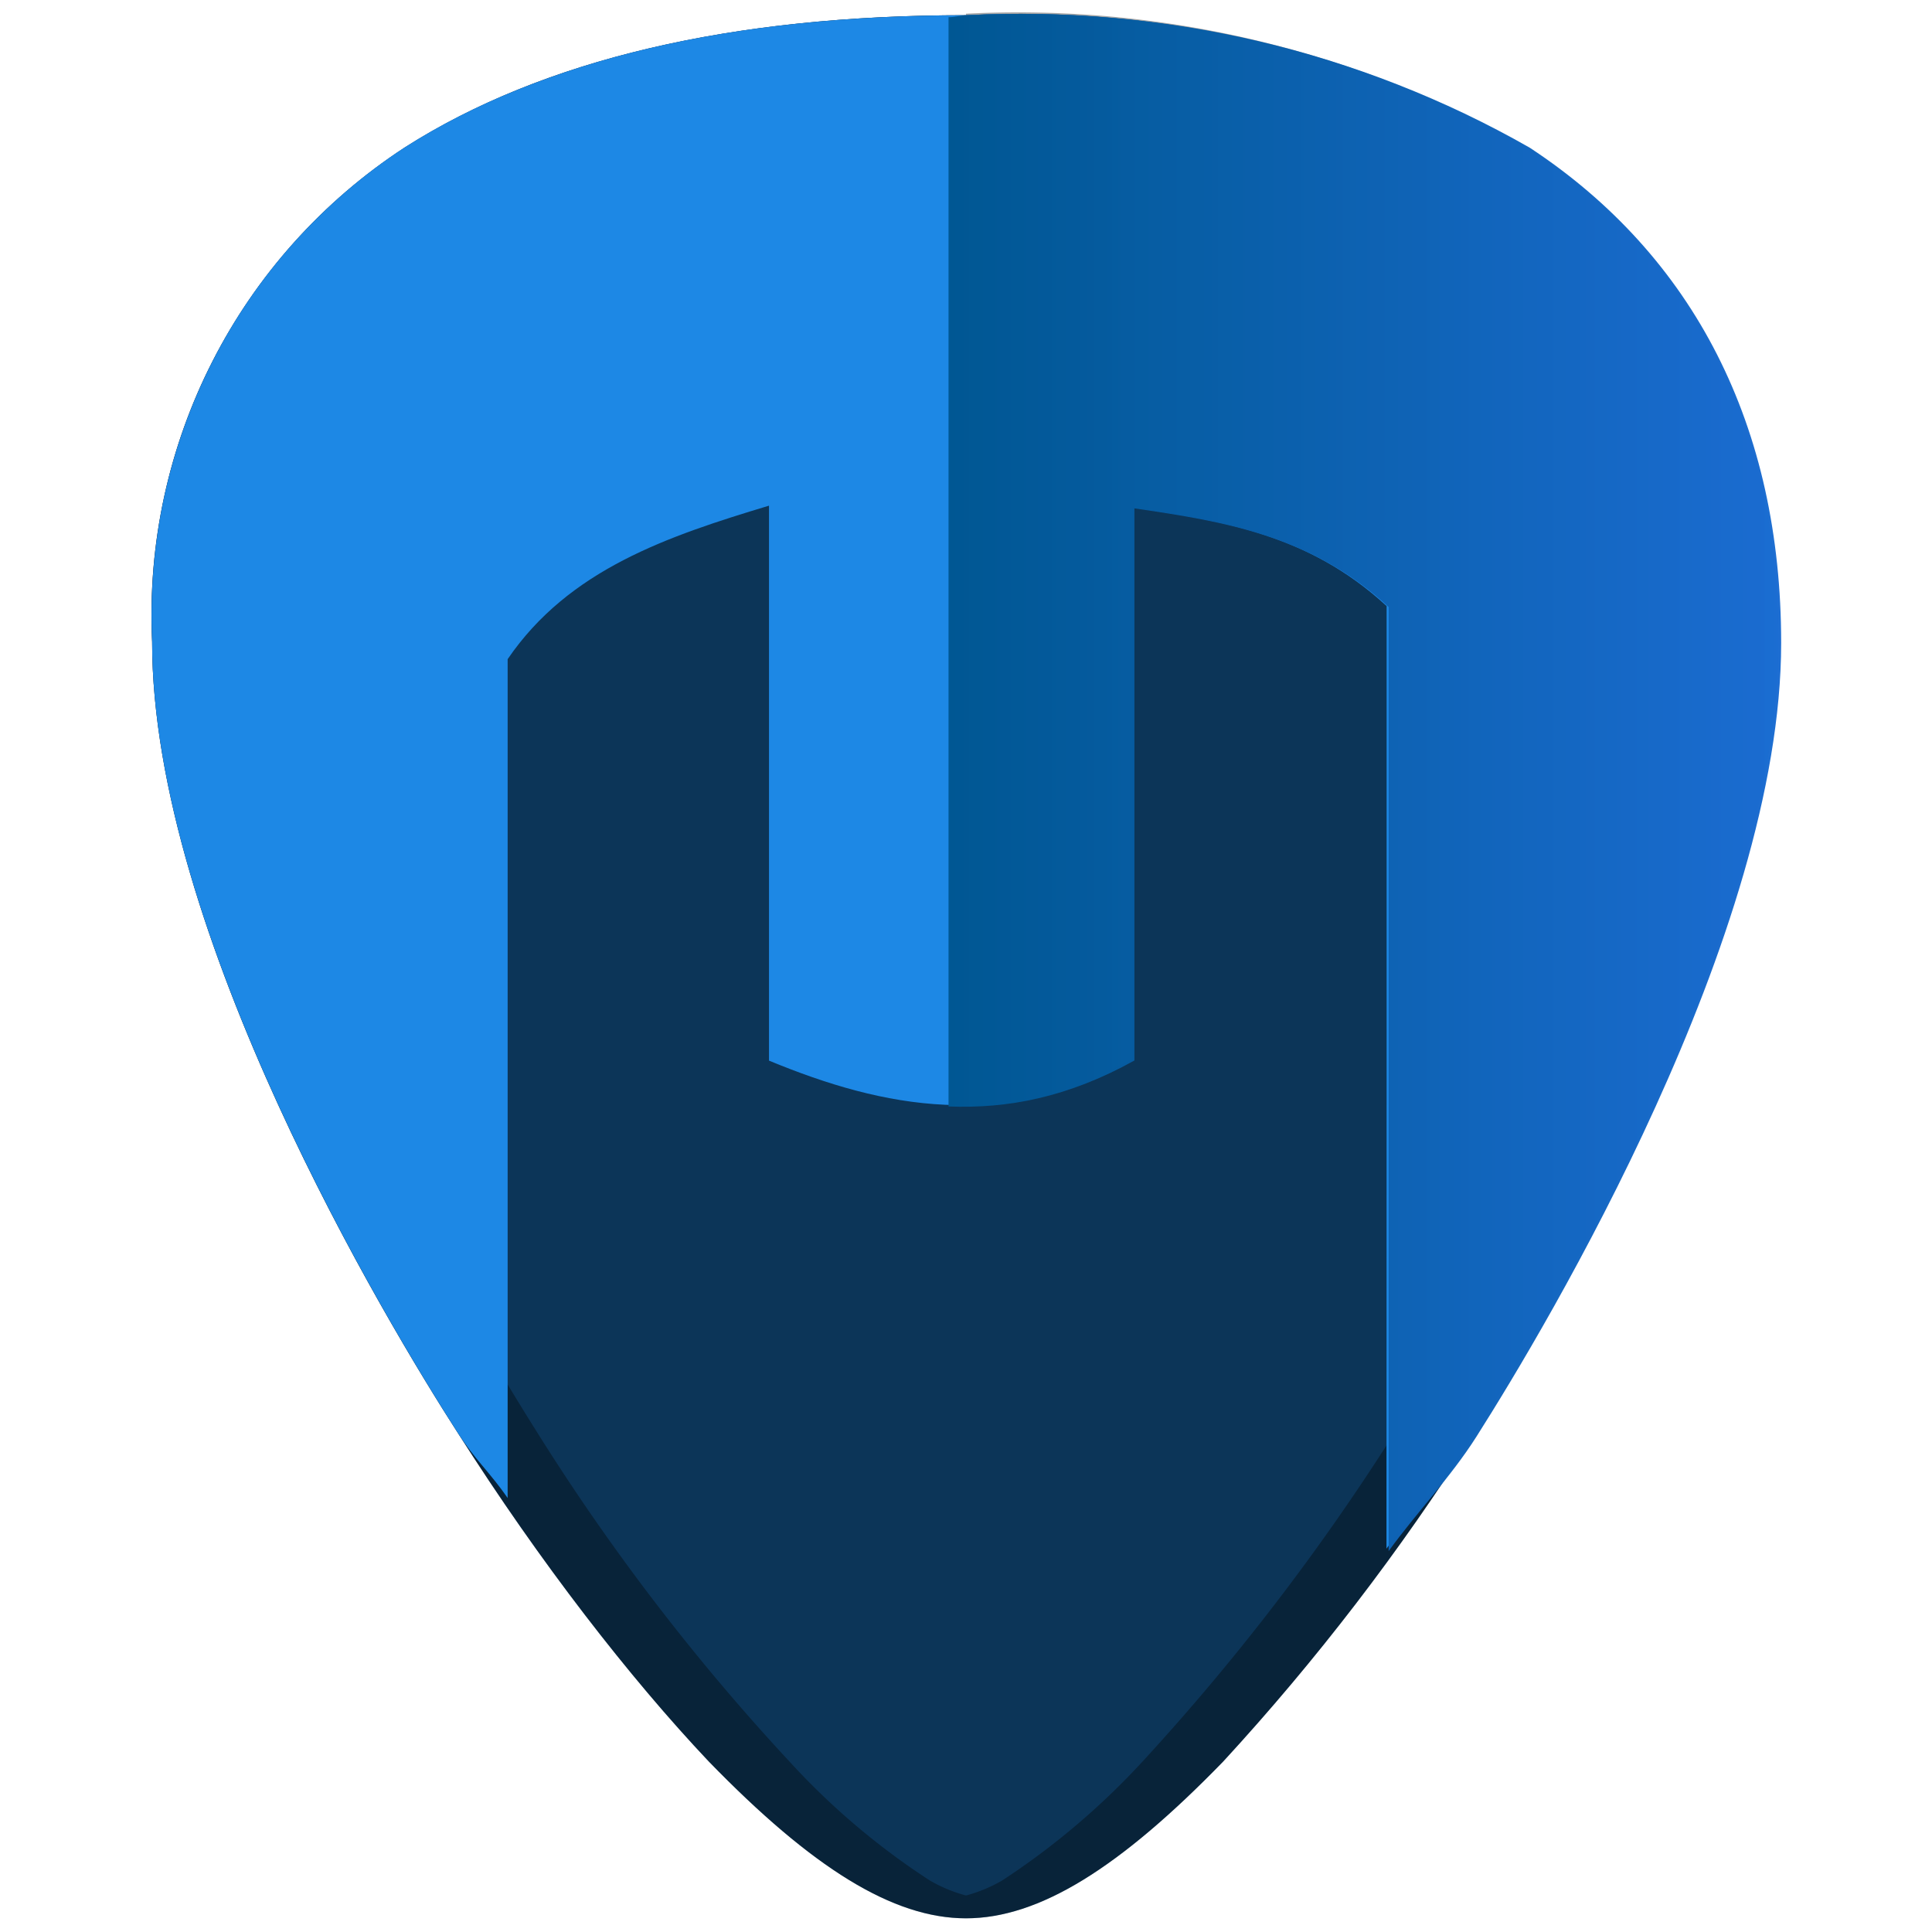 <?xml version="1.0" encoding="UTF-8" standalone="no"?>
<svg
   xmlns:dc="http://purl.org/dc/elements/1.1/"
   xmlns:cc="http://creativecommons.org/ns#"
   xmlns:rdf="http://www.w3.org/1999/02/22-rdf-syntax-ns#"
   xmlns:svg="http://www.w3.org/2000/svg"
   xmlns="http://www.w3.org/2000/svg"
   xmlns:xlink="http://www.w3.org/1999/xlink"
   xmlns:sodipodi="http://sodipodi.sourceforge.net/DTD/sodipodi-0.dtd"
   xmlns:inkscape="http://www.inkscape.org/namespaces/inkscape"
   width="48"
   height="48"
   version="1.1"
   viewBox="0 0 12.7 12.7"
   id="svg24"
   sodipodi:docname="helm_icon.svg"
   inkscape:version="0.92.4 (5da689c313, 2019-01-14)">
  <sodipodi:namedview
     pagecolor="#ffffff"
     bordercolor="#666666"
     borderopacity="1"
     objecttolerance="10"
     gridtolerance="10"
     guidetolerance="10"
     inkscape:pageopacity="0"
     inkscape:pageshadow="2"
     inkscape:window-width="1366"
     inkscape:window-height="712"
     id="namedview26"
     showgrid="false"
     inkscape:zoom="4.8541667"
     inkscape:cx="24"
     inkscape:cy="24"
     inkscape:window-x="0"
     inkscape:window-y="24"
     inkscape:window-maximized="1"
     inkscape:current-layer="svg24" />
  <defs
     id="defs12">
    <linearGradient
       inkscape:collect="always"
       id="linearGradient829">
      <stop
         style="stop-color:#005793;stop-opacity:1"
         offset="0"
         id="stop825" />
      <stop
         style="stop-color:#1b6cd1;stop-opacity:0.99"
         offset="1"
         id="stop827" />
    </linearGradient>
    <linearGradient
       id="h"
       x1="6.226"
       x2="6.226"
       y1="12.618"
       y2="4.213"
       gradientTransform="matrix(1.25 0 0 1.267 -92.14 -151.08)"
       gradientUnits="userSpaceOnUse">
      <stop
         id="stop4"
         offset="0"
         stop-opacity=".996"
         stop-color="#021013" />
      <stop
         id="stop2"
         offset="1"
         stop-opacity=".996"
         stop-color="#0b3457" />
    </linearGradient>
    <linearGradient
       id="i"
       x1=".382"
       x2="14.104"
       y1=".819"
       y2="7.51"
       gradientTransform="matrix(1 0 0 1 15.875 0)"
       gradientUnits="userSpaceOnUse">
      <stop
         offset="0"
         id="stop7" />
      <stop
         stop-opacity=".102"
         offset="1"
         id="stop9" />
    </linearGradient>
    <linearGradient
       inkscape:collect="always"
       xlink:href="#h"
       id="linearGradient837"
       x1="6.225"
       y1="4.692"
       x2="6.212"
       y2="12.81"
       gradientUnits="userSpaceOnUse" />
    <linearGradient
       inkscape:collect="always"
       xlink:href="#linearGradient829"
       id="linearGradient831"
       x1="23.529"
       y1="19.411"
       x2="44.183"
       y2="19.411"
       gradientUnits="userSpaceOnUse" />
  </defs>
  <path
     d="m6.35 0.1c-1.54 0-2.78 0.29-3.69 0.87-1.091 0.712-1.723 1.949-1.66 3.25 0 1.91 1.54 4.47 2.01 5.2 0.54 0.85 1.13 1.61 1.65 2.16 0.68 0.7 1.21 1.03 1.69 1.03s1.01-0.33 1.69-1.03c0.613-0.666 1.165-1.386 1.65-2.15 0.47-0.74 2-3.3 2-5.21 0-1.42-0.57-2.54-1.65-3.25-1.121-0.64-2.401-0.935-3.69-0.87z"
     fill="url(#h)"
     id="path14"
     style="fill-opacity:1;fill:url(#linearGradient837)" />
  <path
     d="m6.35 0.1c-1.54 0-2.78 0.29-3.69 0.87a3.67 3.67 0 0 0-1.66 3.25c0 1.91 1.54 4.47 2.01 5.2 0.54 0.85 1.13 1.61 1.65 2.16 0.68 0.7 1.21 1.03 1.69 1.03s1.01-0.33 1.69-1.03a15.2 15.2 0 0 0 1.65-2.15c0.47-0.74 2-3.3 2-5.21 0-1.42-0.57-2.54-1.65-3.25a6.75 6.75 0 0 0-3.69-0.88zm0 0.03c0.56 0.02 1.09 0.07 1.55 0.18a5.82 5.82 0 0 1 1.6 0.66 3.65 3.65 0 0 1 1.24 1.36c0.14 0.27 0.25 0.57 0.32 0.88a4.61 4.61 0 0 1-0.14 2.53c-0.15 0.52-0.36 1.04-0.58 1.52-0.44 0.97-0.95 1.8-1.18 2.17a15.2 15.2 0 0 1-1.65 2.15 4.9 4.9 0 0 1-0.92 0.78 0.96 0.96 0 0 1-0.24 0.1 0.96 0.96 0 0 1-0.24-0.1 4.76 4.76 0 0 1-0.92-0.78 14.41 14.41 0 0 1-1.65-2.15 19.2 19.2 0 0 1-1.18-2.17c-0.22-0.48-0.43-1-0.58-1.52a4.6 4.6 0 0 1-0.14-2.52 3.73 3.73 0 0 1 0.84-1.64 3.65 3.65 0 0 1 1.45-1 6.83 6.83 0 0 1 2.42-0.45z"
     opacity=".35"
     id="path16" />
  <path
     d="m23.785 11.679 1.375 1.375 4.64-5.576-2.379-2.379c-0.041 0.212-0.04 0.412-0.102 0.627-0.151 0.52-0.357 1.042-0.578 1.528-0.441 0.971-0.941 1.796-1.176 2.166a15.2 15.2 0 0 1-0.678 0.982 15.2 15.2 0 0 1-0.972 1.168c-0.048 0.049-0.083 0.064-0.129 0.109z"
     fill="url(#i)"
     opacity=".5"
     stroke-width=".265"
     id="path18" />
  <path
     d="m9.114 10.18c0.185-0.255 0.406-0.484 0.576-0.75 0.235-0.37 0.735-1.195 1.176-2.166 0.221-0.486 0.427-1.008 0.578-1.528 0.151-0.52 0.246-1.038 0.246-1.516 0-0.355-0.036-0.691-0.106-1.007-0.07-0.316-0.175-0.611-0.314-0.884s-0.311-0.524-0.517-0.751c-0.205-0.227-0.443-0.43-0.713-0.608-0.28-0.16-0.57-0.298-0.868-0.415-0.298-0.117-0.604-0.212-0.914-0.285-0.311-0.073-0.626-0.123-0.945-0.152-0.319-0.028-0.641-0.034-0.963-0.018-0.77 0-1.465 0.072-2.081 0.217-0.308 0.072-0.597 0.164-0.865 0.272s-0.517 0.235-0.744 0.38c-0.273 0.178-0.516 0.389-0.728 0.625-0.212 0.236-0.391 0.498-0.534 0.779-0.143 0.28-0.25 0.579-0.318 0.889-0.067 0.31-0.095 0.631-0.08 0.957 0 0.477 0.096 0.996 0.248 1.516 0.152 0.52 0.359 1.042 0.581 1.527 0.444 0.97 0.946 1.792 1.181 2.158 0.107 0.168 0.217 0.267 0.327 0.427v-5.514c0.403-0.591 1.055-0.809 1.718-1.009v3.648c0.757 0.313 1.535 0.465 2.391-0.012v-3.624c0.578 0.085 1.155 0.173 1.669 0.648v2.777z"
     fill="#1e89e6"
     fill-opacity=".996"
     id="path20" />
  <path
     transform="scale(.265)"
     d="m23.529 27.447c0.733 0.028 1.477-0.027 2.236-0.205 0.775-0.181 1.566-0.485 2.375-0.936v-13.695c1.092 0.16 2.183 0.324 3.244 0.672 1.061 0.348 2.093 0.88 3.062 1.775v5.082 5.412 12.924c0.7-0.965 1.536-1.828 2.176-2.836 0.888-1.398 2.778-4.517 4.445-8.188 0.834-1.835 1.614-3.809 2.184-5.775 0.57-1.966 0.932-3.924 0.932-5.729 0-1.342-0.135-2.613-0.4-3.807-0.266-1.194-0.663-2.309-1.188-3.342-0.524-1.032-1.177-1.98-1.953-2.838-0.776-0.858-1.675-1.626-2.695-2.297-1.059-0.605-2.156-1.127-3.281-1.568-1.125-0.441-2.281-0.801-3.455-1.076-1.174-0.275-2.367-0.467-3.572-0.574-1.205-0.108-2.421-0.13-3.639-0.068-0.174 0-0.299 0.047-0.471 0.049v27.02z"
     fill="#1b6cd1"
     fill-opacity=".996"
     id="path22"
     style="fill-opacity:1;fill:url(#linearGradient831)" />
</svg>
